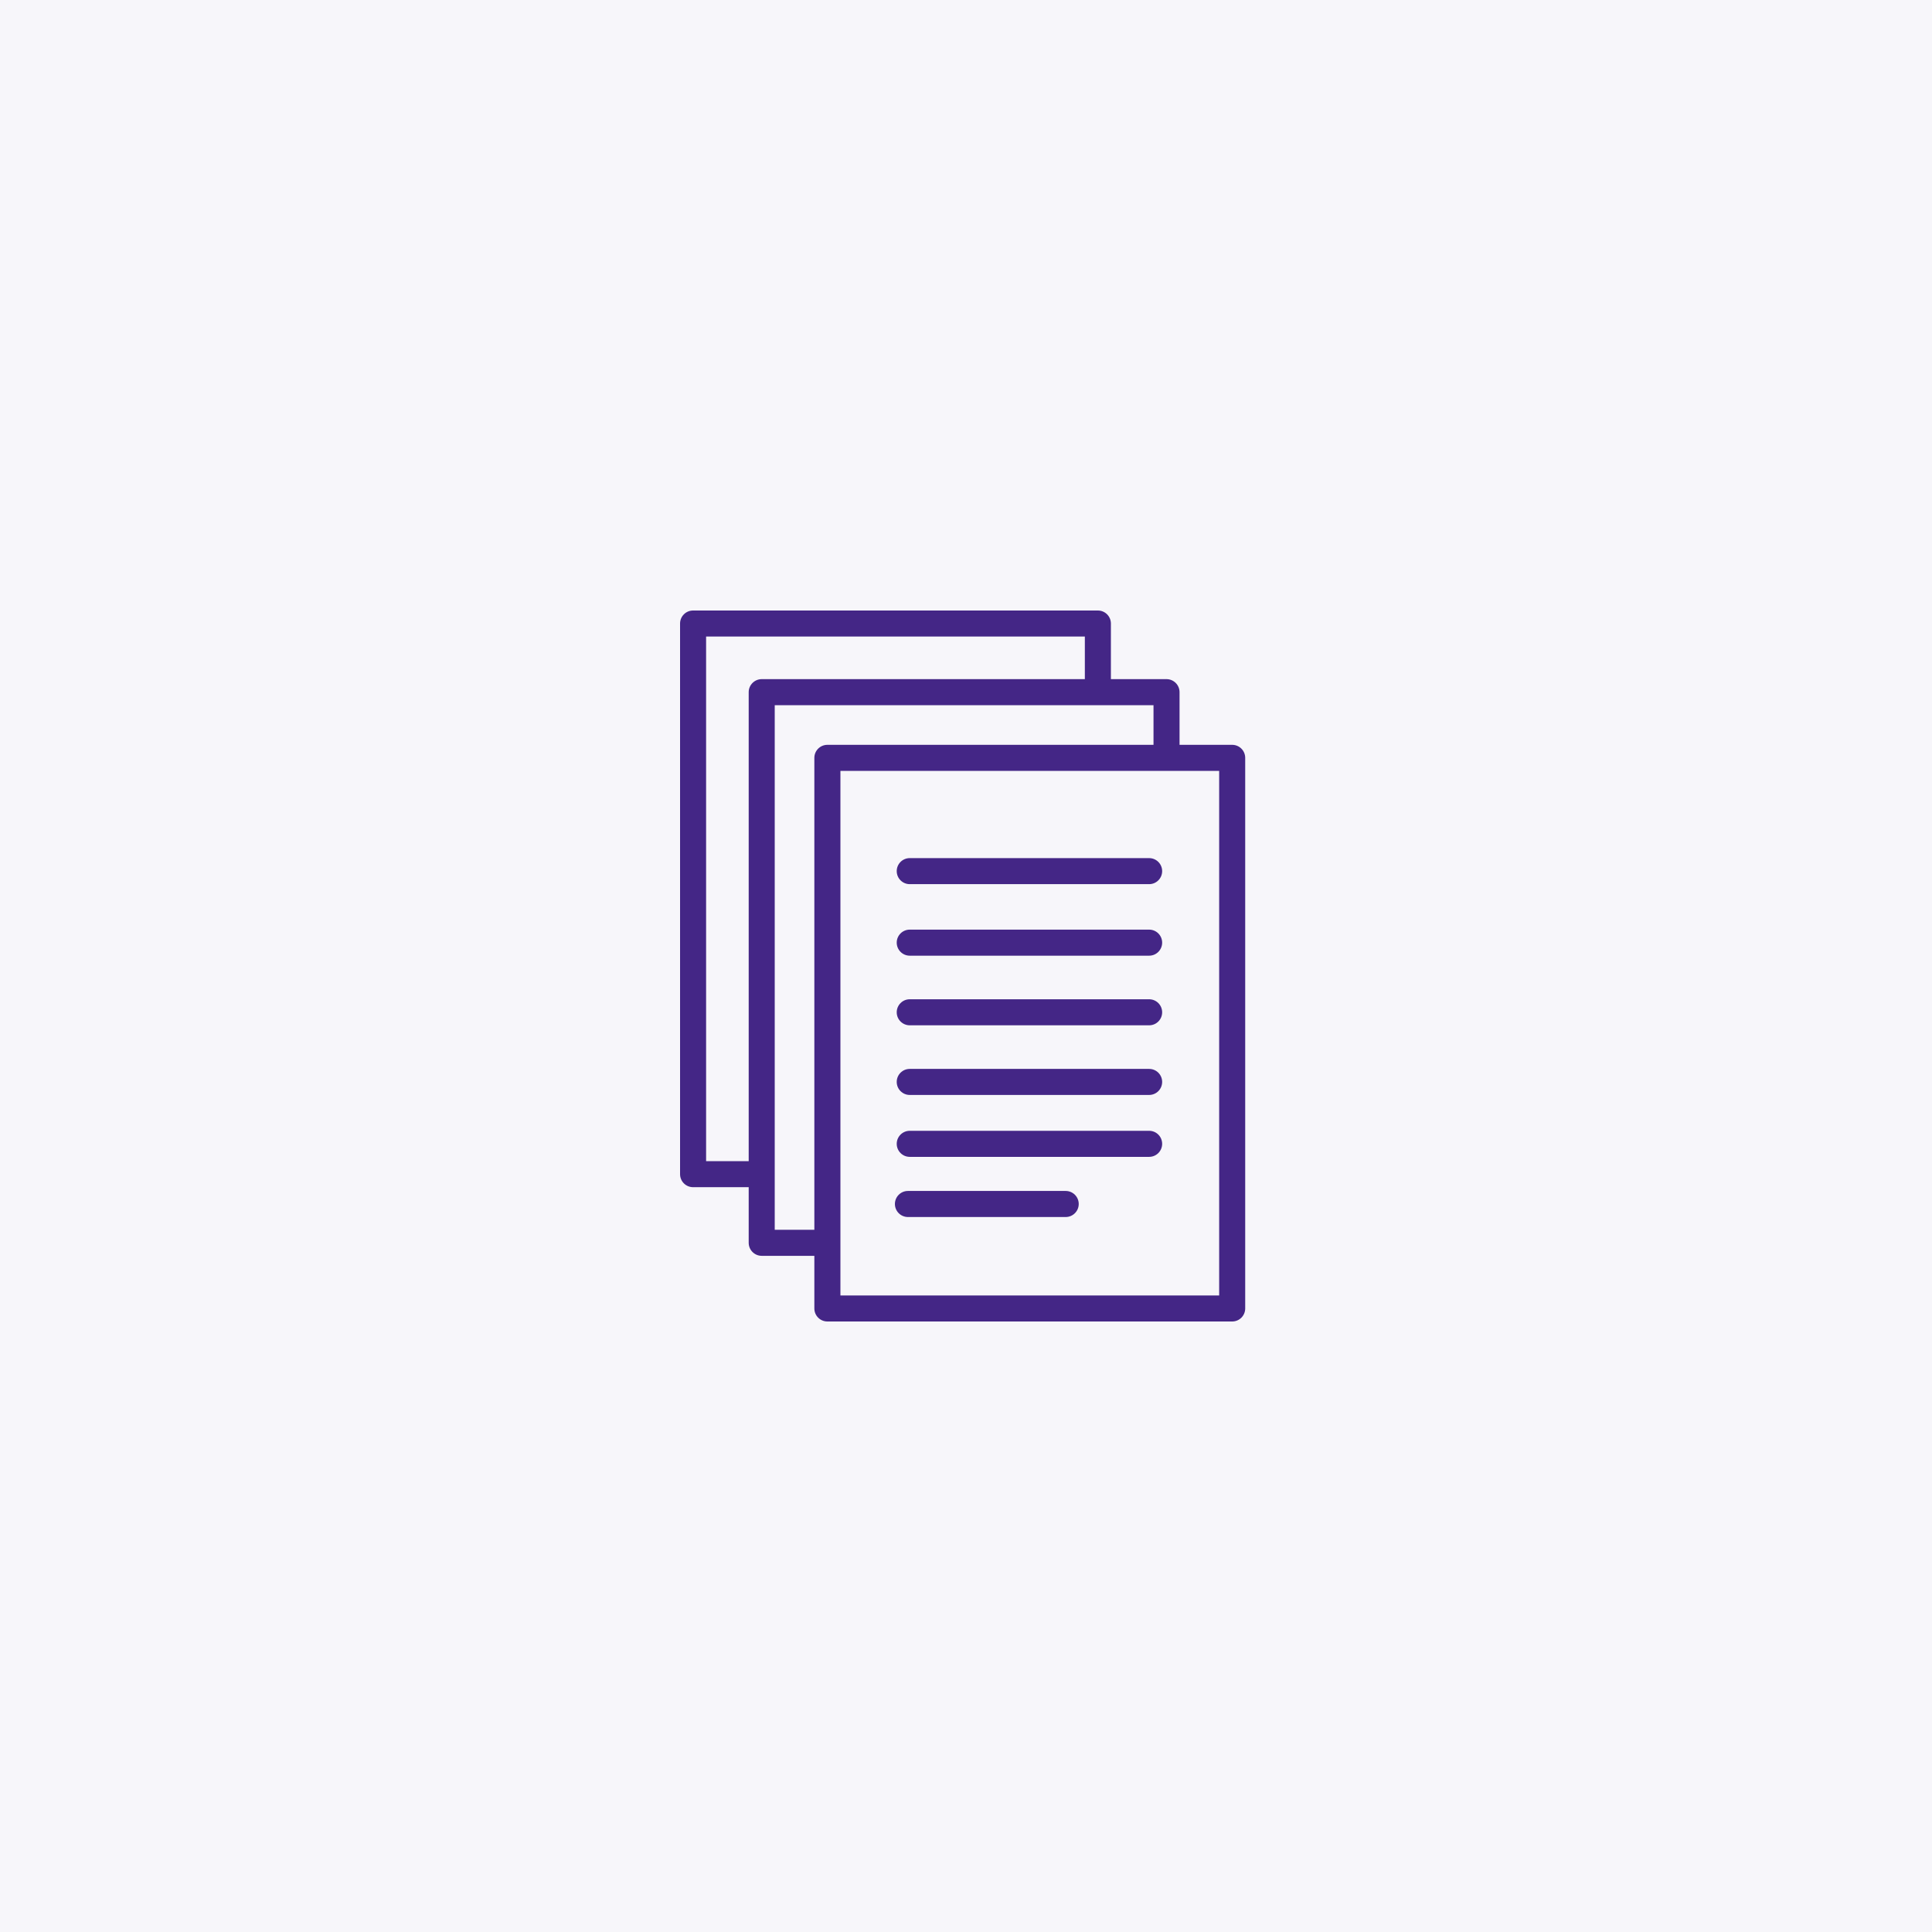<svg width="132" height="132" viewBox="0 0 132 132" fill="none" xmlns="http://www.w3.org/2000/svg">
<g clip-path="url(#clip0_3325_57619)">
<path d="M132 0H0V132H132V0Z" fill="#442686" fill-opacity="0.04"/>
<path fill-rule="evenodd" clip-rule="evenodd" d="M57.42 88.509H83.297V52.668H57.42V88.509ZM52.932 84.022V48.181H78.811V50.889H56.529C56.038 50.889 55.639 51.287 55.639 51.779V84.022H52.932ZM48.243 79.333V43.491H74.12V46.401H52.043C51.552 46.401 51.153 46.8 51.153 47.291V79.333H48.243ZM84.187 50.889H80.59V47.291C80.59 46.8 80.192 46.401 79.7 46.401H75.9V42.602C75.9 42.111 75.502 41.712 75.01 41.712H47.354C46.862 41.712 46.464 42.111 46.464 42.602V80.223C46.464 80.714 46.862 81.112 47.354 81.112H51.153V84.912C51.153 85.403 51.552 85.802 52.043 85.802H55.639V89.398C55.639 89.889 56.038 90.288 56.529 90.288H84.187C84.678 90.288 85.076 89.889 85.076 89.398V51.779C85.076 51.287 84.678 50.889 84.187 50.889Z" fill="#442686"/>
<path fill-rule="evenodd" clip-rule="evenodd" d="M78.513 77.26H62.156C61.665 77.26 61.267 77.659 61.267 78.15C61.267 78.641 61.665 79.04 62.156 79.04H78.513C79.004 79.04 79.402 78.641 79.402 78.15C79.402 77.659 79.004 77.26 78.513 77.26Z" fill="#442686"/>
<path fill-rule="evenodd" clip-rule="evenodd" d="M78.513 73.031H62.156C61.665 73.031 61.267 73.429 61.267 73.92C61.267 74.412 61.665 74.81 62.156 74.81H78.513C79.004 74.81 79.402 74.412 79.402 73.92C79.402 73.429 79.004 73.031 78.513 73.031Z" fill="#442686"/>
<path fill-rule="evenodd" clip-rule="evenodd" d="M78.513 68.273H62.156C61.665 68.273 61.267 68.672 61.267 69.163C61.267 69.654 61.665 70.052 62.156 70.052H78.513C79.004 70.052 79.402 69.654 79.402 69.163C79.402 68.672 79.004 68.273 78.513 68.273Z" fill="#442686"/>
<path fill-rule="evenodd" clip-rule="evenodd" d="M78.513 63.515H62.156C61.665 63.515 61.267 63.913 61.267 64.404C61.267 64.896 61.665 65.295 62.156 65.295H78.513C79.004 65.295 79.402 64.896 79.402 64.404C79.402 63.913 79.004 63.515 78.513 63.515Z" fill="#442686"/>
<path fill-rule="evenodd" clip-rule="evenodd" d="M78.513 58.629H62.156C61.665 58.629 61.267 59.027 61.267 59.518C61.267 60.009 61.665 60.408 62.156 60.408H78.513C79.004 60.408 79.402 60.009 79.402 59.518C79.402 59.027 79.004 58.629 78.513 58.629Z" fill="#442686"/>
<path fill-rule="evenodd" clip-rule="evenodd" d="M62.032 81.37C61.541 81.37 61.143 81.769 61.143 82.26C61.143 82.751 61.541 83.15 62.032 83.15H72.812C73.303 83.15 73.702 82.751 73.702 82.26C73.702 81.769 73.303 81.37 72.812 81.37H62.032Z" fill="#442686"/>
</g>
<defs>
<clipPath id="clip0_3325_57619">
<rect width="132" height="132" fill="white"/>
</clipPath>
</defs>
</svg>
